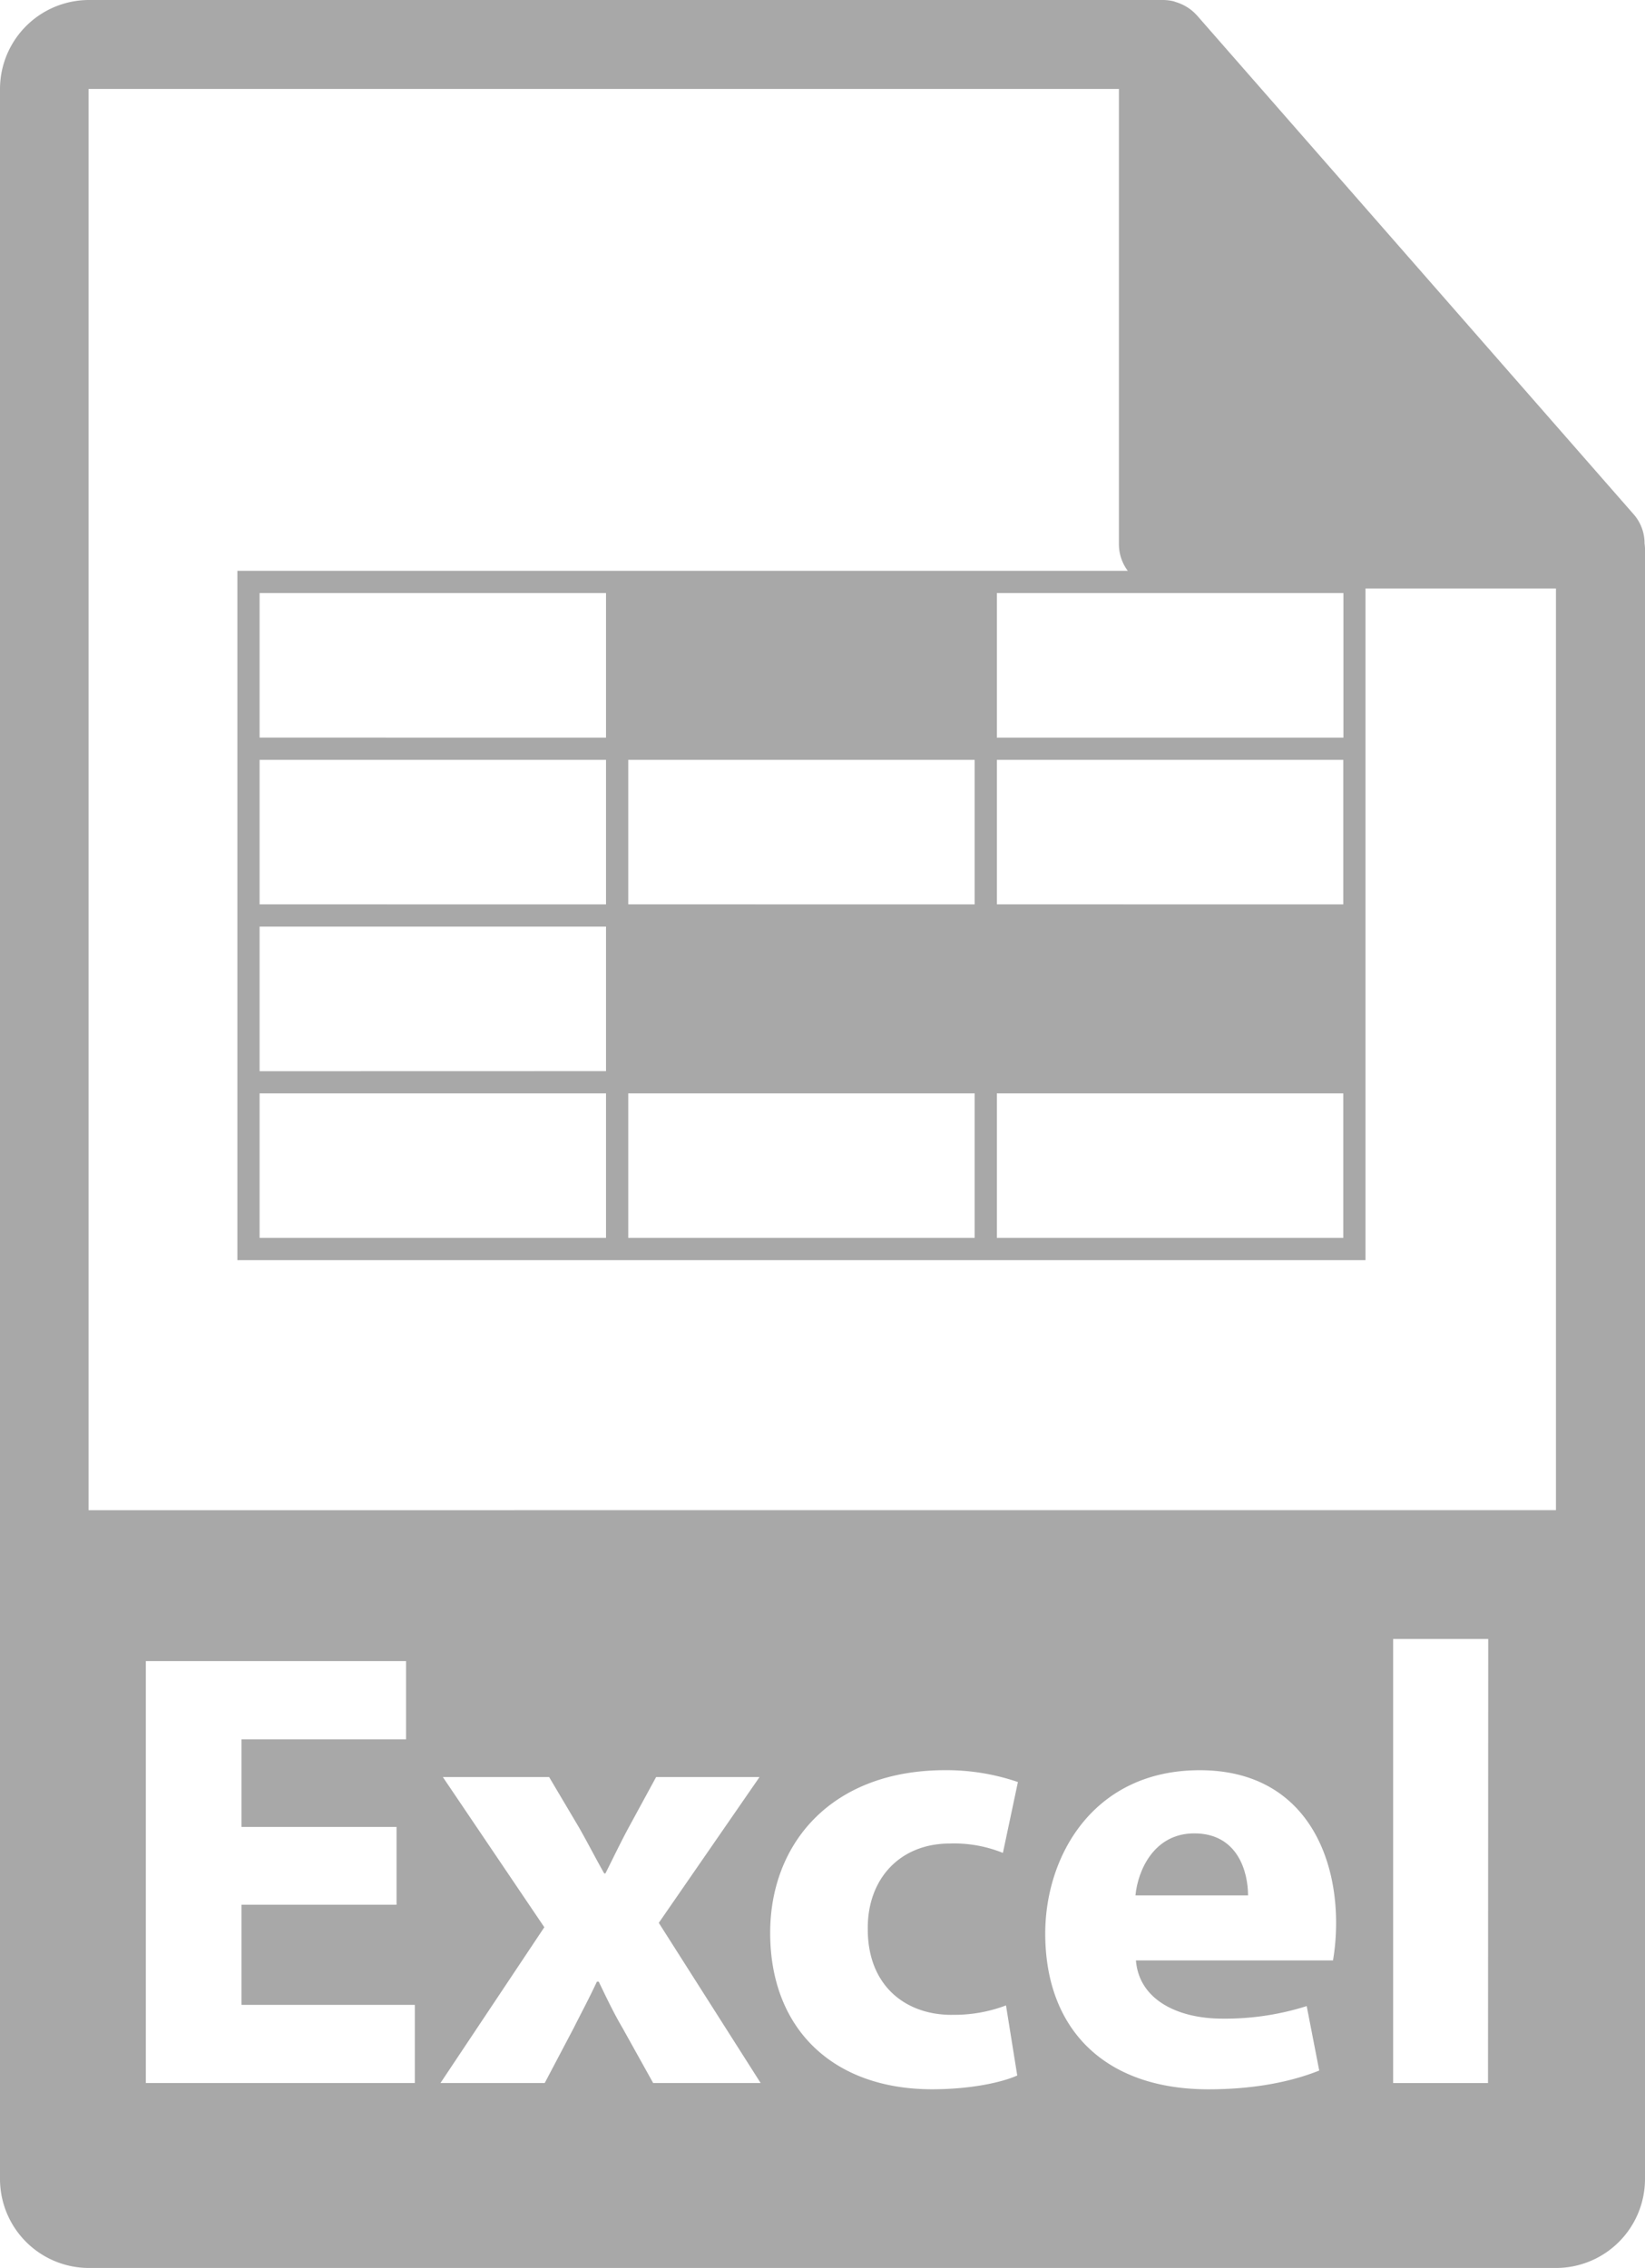 <svg xmlns="http://www.w3.org/2000/svg" viewBox="0 0 371.45 512"><defs><style>.cls-1{fill:#a8a8a8;}</style></defs><title>file-xls</title><g id="Layer_2" data-name="Layer 2"><g id="Capa_1" data-name="Capa 1"><path class="cls-1" d="M269.67,413.89c-9,0-12.71,8.19-13.28,14h25.43C281.81,422.65,279.55,413.89,269.67,413.89Z"/><path class="cls-1" d="M371.35,122.7a9.9,9.9,0,0,0-2.38-6.5L270.24,3.43s0,0-.08-.07a9.86,9.86,0,0,0-2-1.68c-.22-.14-.43-.27-.66-.39a10.78,10.78,0,0,0-2-.83c-.18-.06-.35-.13-.54-.18A10.24,10.24,0,0,0,262.7,0H20.08A20.11,20.11,0,0,0,0,20.08V491.92A20.1,20.1,0,0,0,20.08,512H351.37a20.1,20.1,0,0,0,20.08-20.08V123.82A10.22,10.22,0,0,0,371.35,122.7Zm-68,11.19v32.63H225.1V133.89ZM225.1,204.16V171.54h78.22v32.63Zm78.22,42.67v32.63H225.1V246.83ZM93.67,470.25H32.93V375H91.69v17.66H54.54v19.78h35V430h-35v22.6H93.67Zm53.82,0-6.92-12.43c-2-3.39-3.67-6.92-5.37-10.45h-.42c-1.7,3.67-3.53,7.06-5.23,10.45L123,470.25H99.46l23.45-35.17L100,401.18h24l6.78,11.44c2,3.53,3.81,7.06,5.65,10.31h.28c1.84-3.67,3.53-7.2,5.37-10.59l6.07-11.16H171.5l-22.74,32.91,23,36.16Zm67.38-15.4a33.12,33.12,0,0,0,12.29-2.12l2.54,15.82c-3.81,1.7-11,3.11-19.21,3.11-22.32,0-36.58-13.56-36.58-35.31,0-20.2,13.84-36.73,39.55-36.73a49.79,49.79,0,0,1,16.39,2.68l-3.39,16a29.36,29.36,0,0,0-12-2.12c-11.3,0-18.65,8.05-18.51,19.35C195.93,448.22,204.41,454.86,214.86,454.86ZM301,442.57h-44.5c.71,8.9,9.46,13.14,19.49,13.14a60.84,60.84,0,0,0,19.07-2.83l2.83,14.55c-7.06,2.83-15.68,4.24-25,4.24-23.45,0-36.87-13.56-36.87-35.17,0-17.52,10.88-36.87,34.89-36.87,22.32,0,30.79,17.37,30.79,34.47A51.07,51.07,0,0,1,301,442.57Zm35,27.69H314.58V370h21.47Zm-316-129.33h0V20.08H252.66V122.82a10,10,0,0,0,2,6.05H53.6V284.48H308.34V132.86h43V340.92ZM141.86,204.16V171.54h78.22v32.63Zm78.22,42.67v32.63H141.86V246.83Zm-161.46-5V209.18h78.22v32.63Zm78.22,5v32.63H58.62V246.83ZM58.62,204.16V171.54h78.22v32.63Zm0-37.65V133.89h78.22v32.63Z"/></g></g></svg>